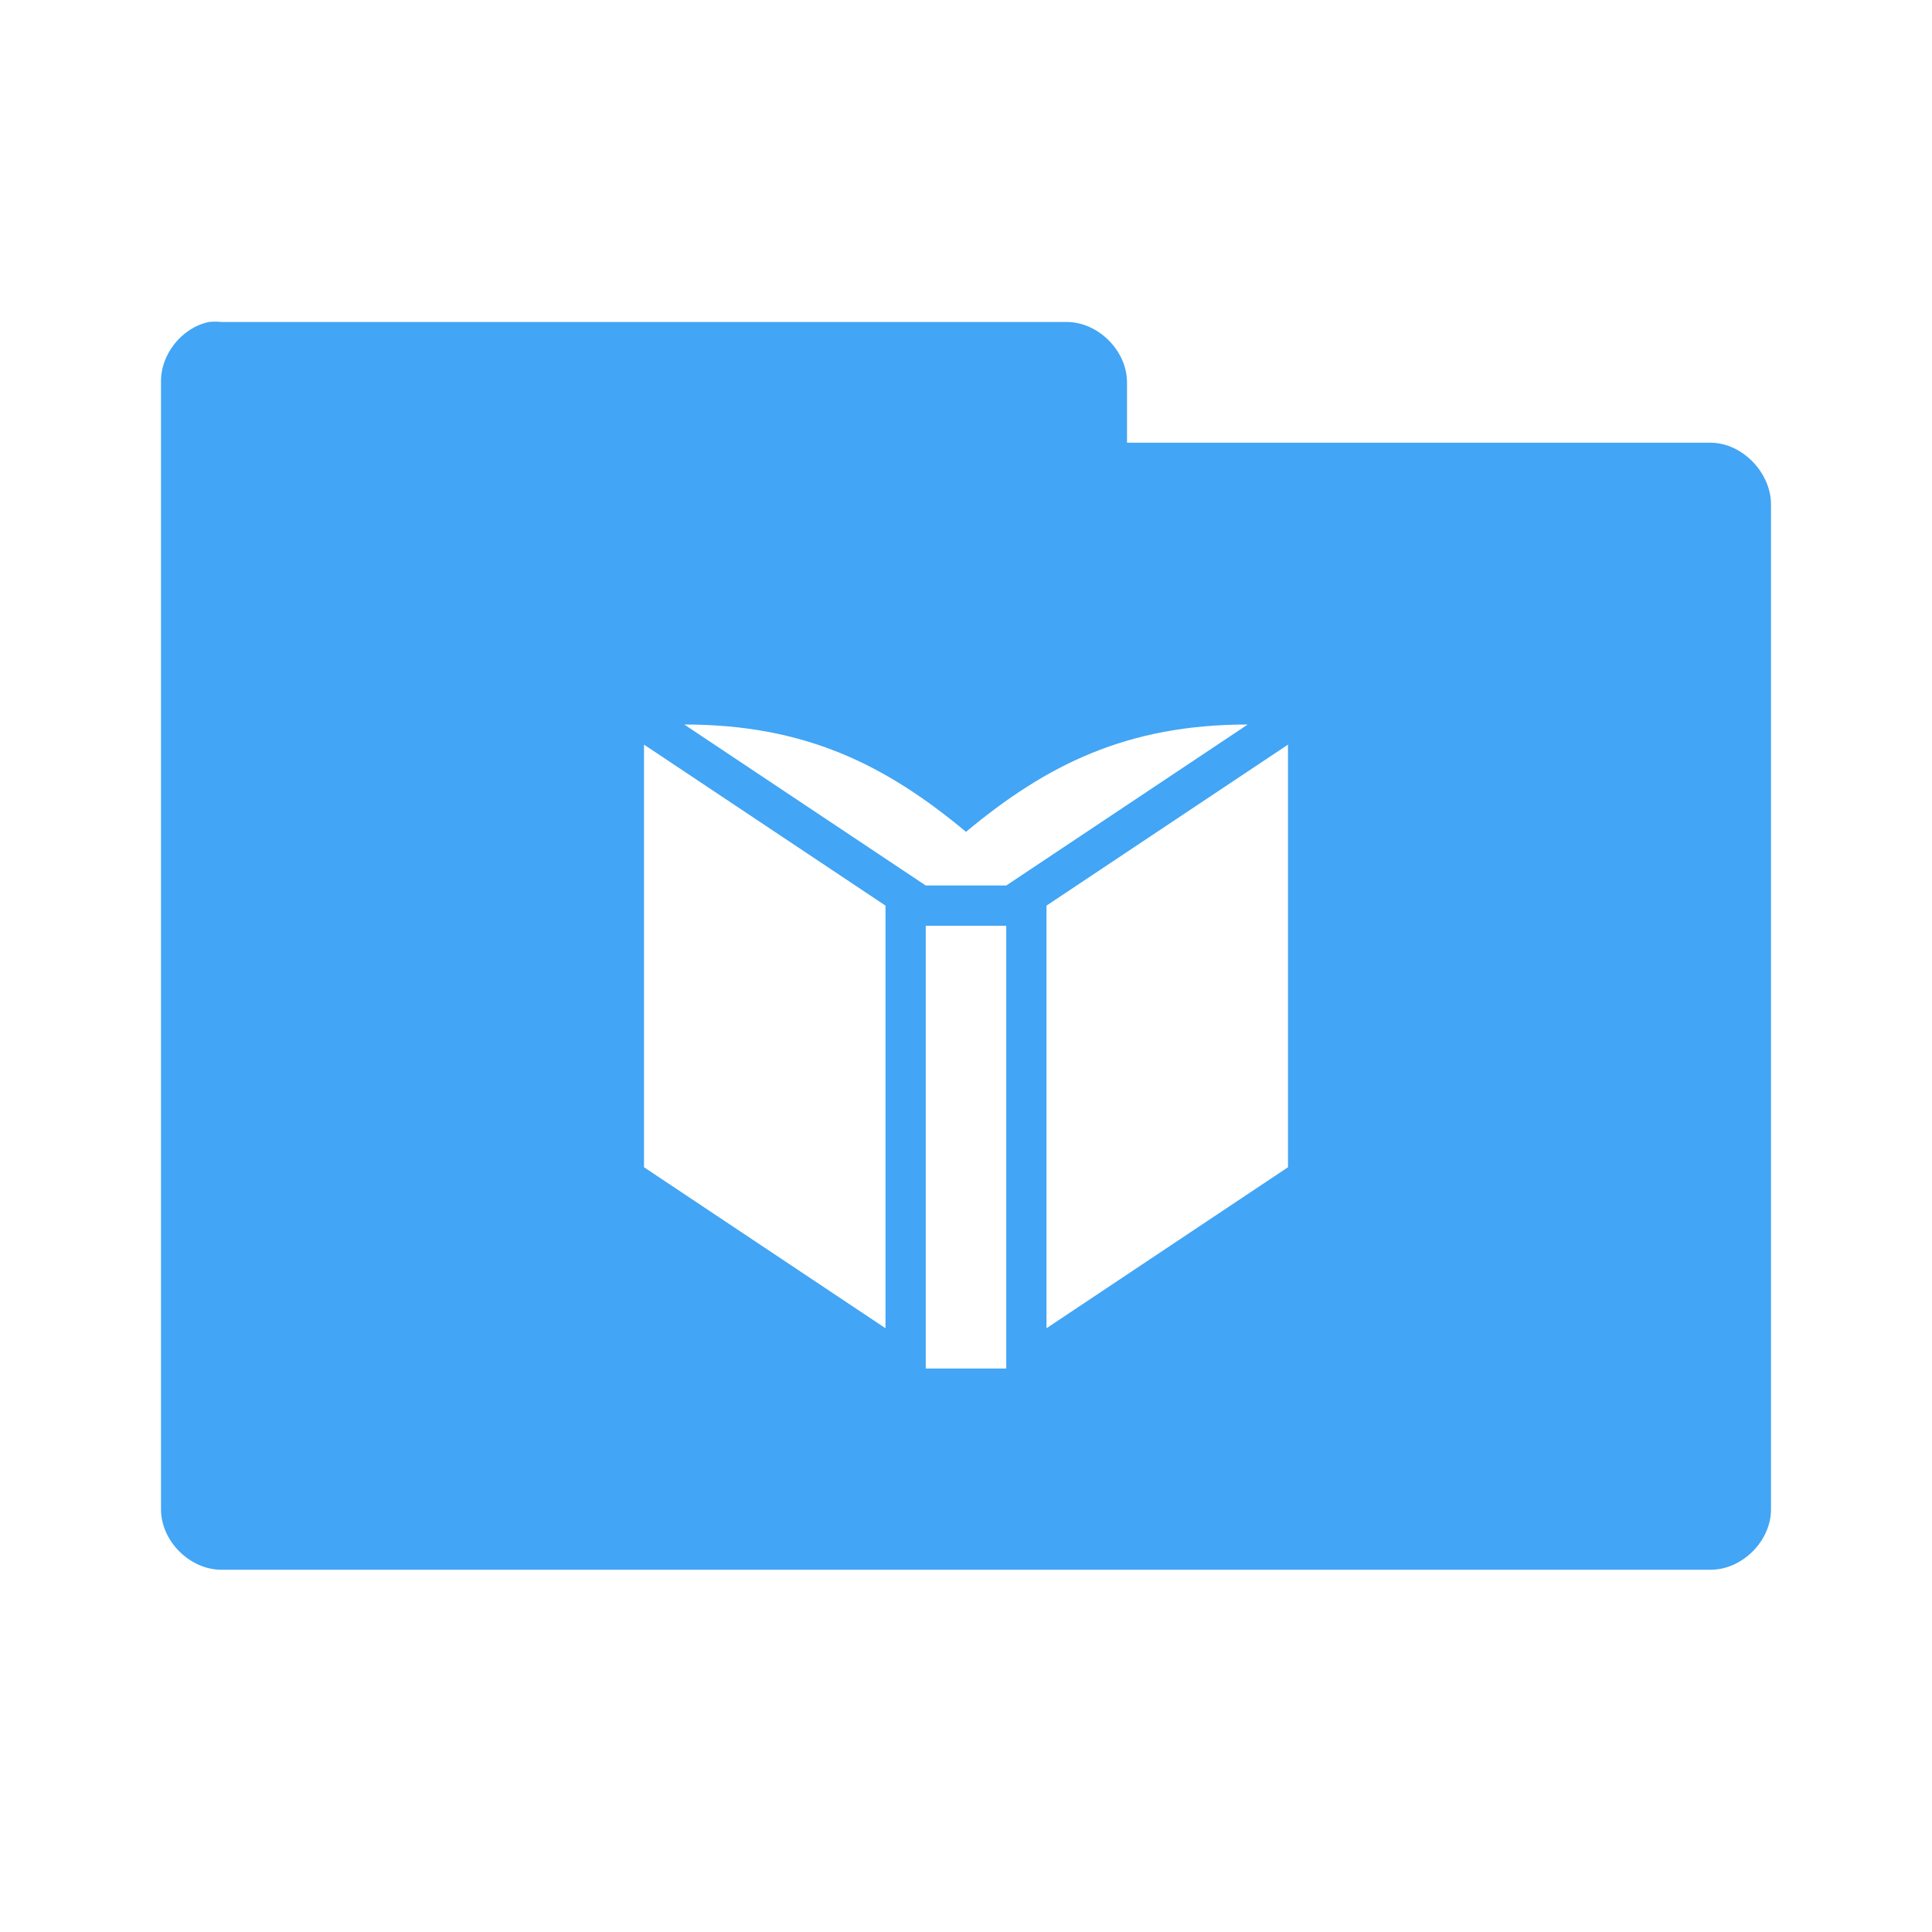 <svg xmlns="http://www.w3.org/2000/svg" viewBox="0 0 96 96">
 <path d="m 10.375 16 c -1.353 0.288 -2.405 1.617 -2.375 3 l 0 56 c 0 1.571 1.429 3 3 3 l 74 0 c 1.571 0 3 -1.429 3 -3 l 0 -49.938 c 0 -1.571 -1.429 -3.062 -3 -3.063 l -29 0 0 -3 c 0 -1.571 -1.429 -3 -3 -3 l -42 0 c -0.208 -0.022 -0.417 -0.022 -0.625 0 z m 23.625 20 c 6 0 10 2 14 5.334 c 4 -3.333 8 -5.334 14 -5.334 l -12 8 -4 0 z m -2 1 12 8 0 21 -12 -8 z m 32 0 0 21 -12 8 0 -21 z m -18 9 4 0 0 22 -4 0 z" style="visibility:visible;fill:#42a5f5;fill-opacity:1;stroke:none;display:inline;color:#000;fill-rule:nonzero"/>
</svg>
